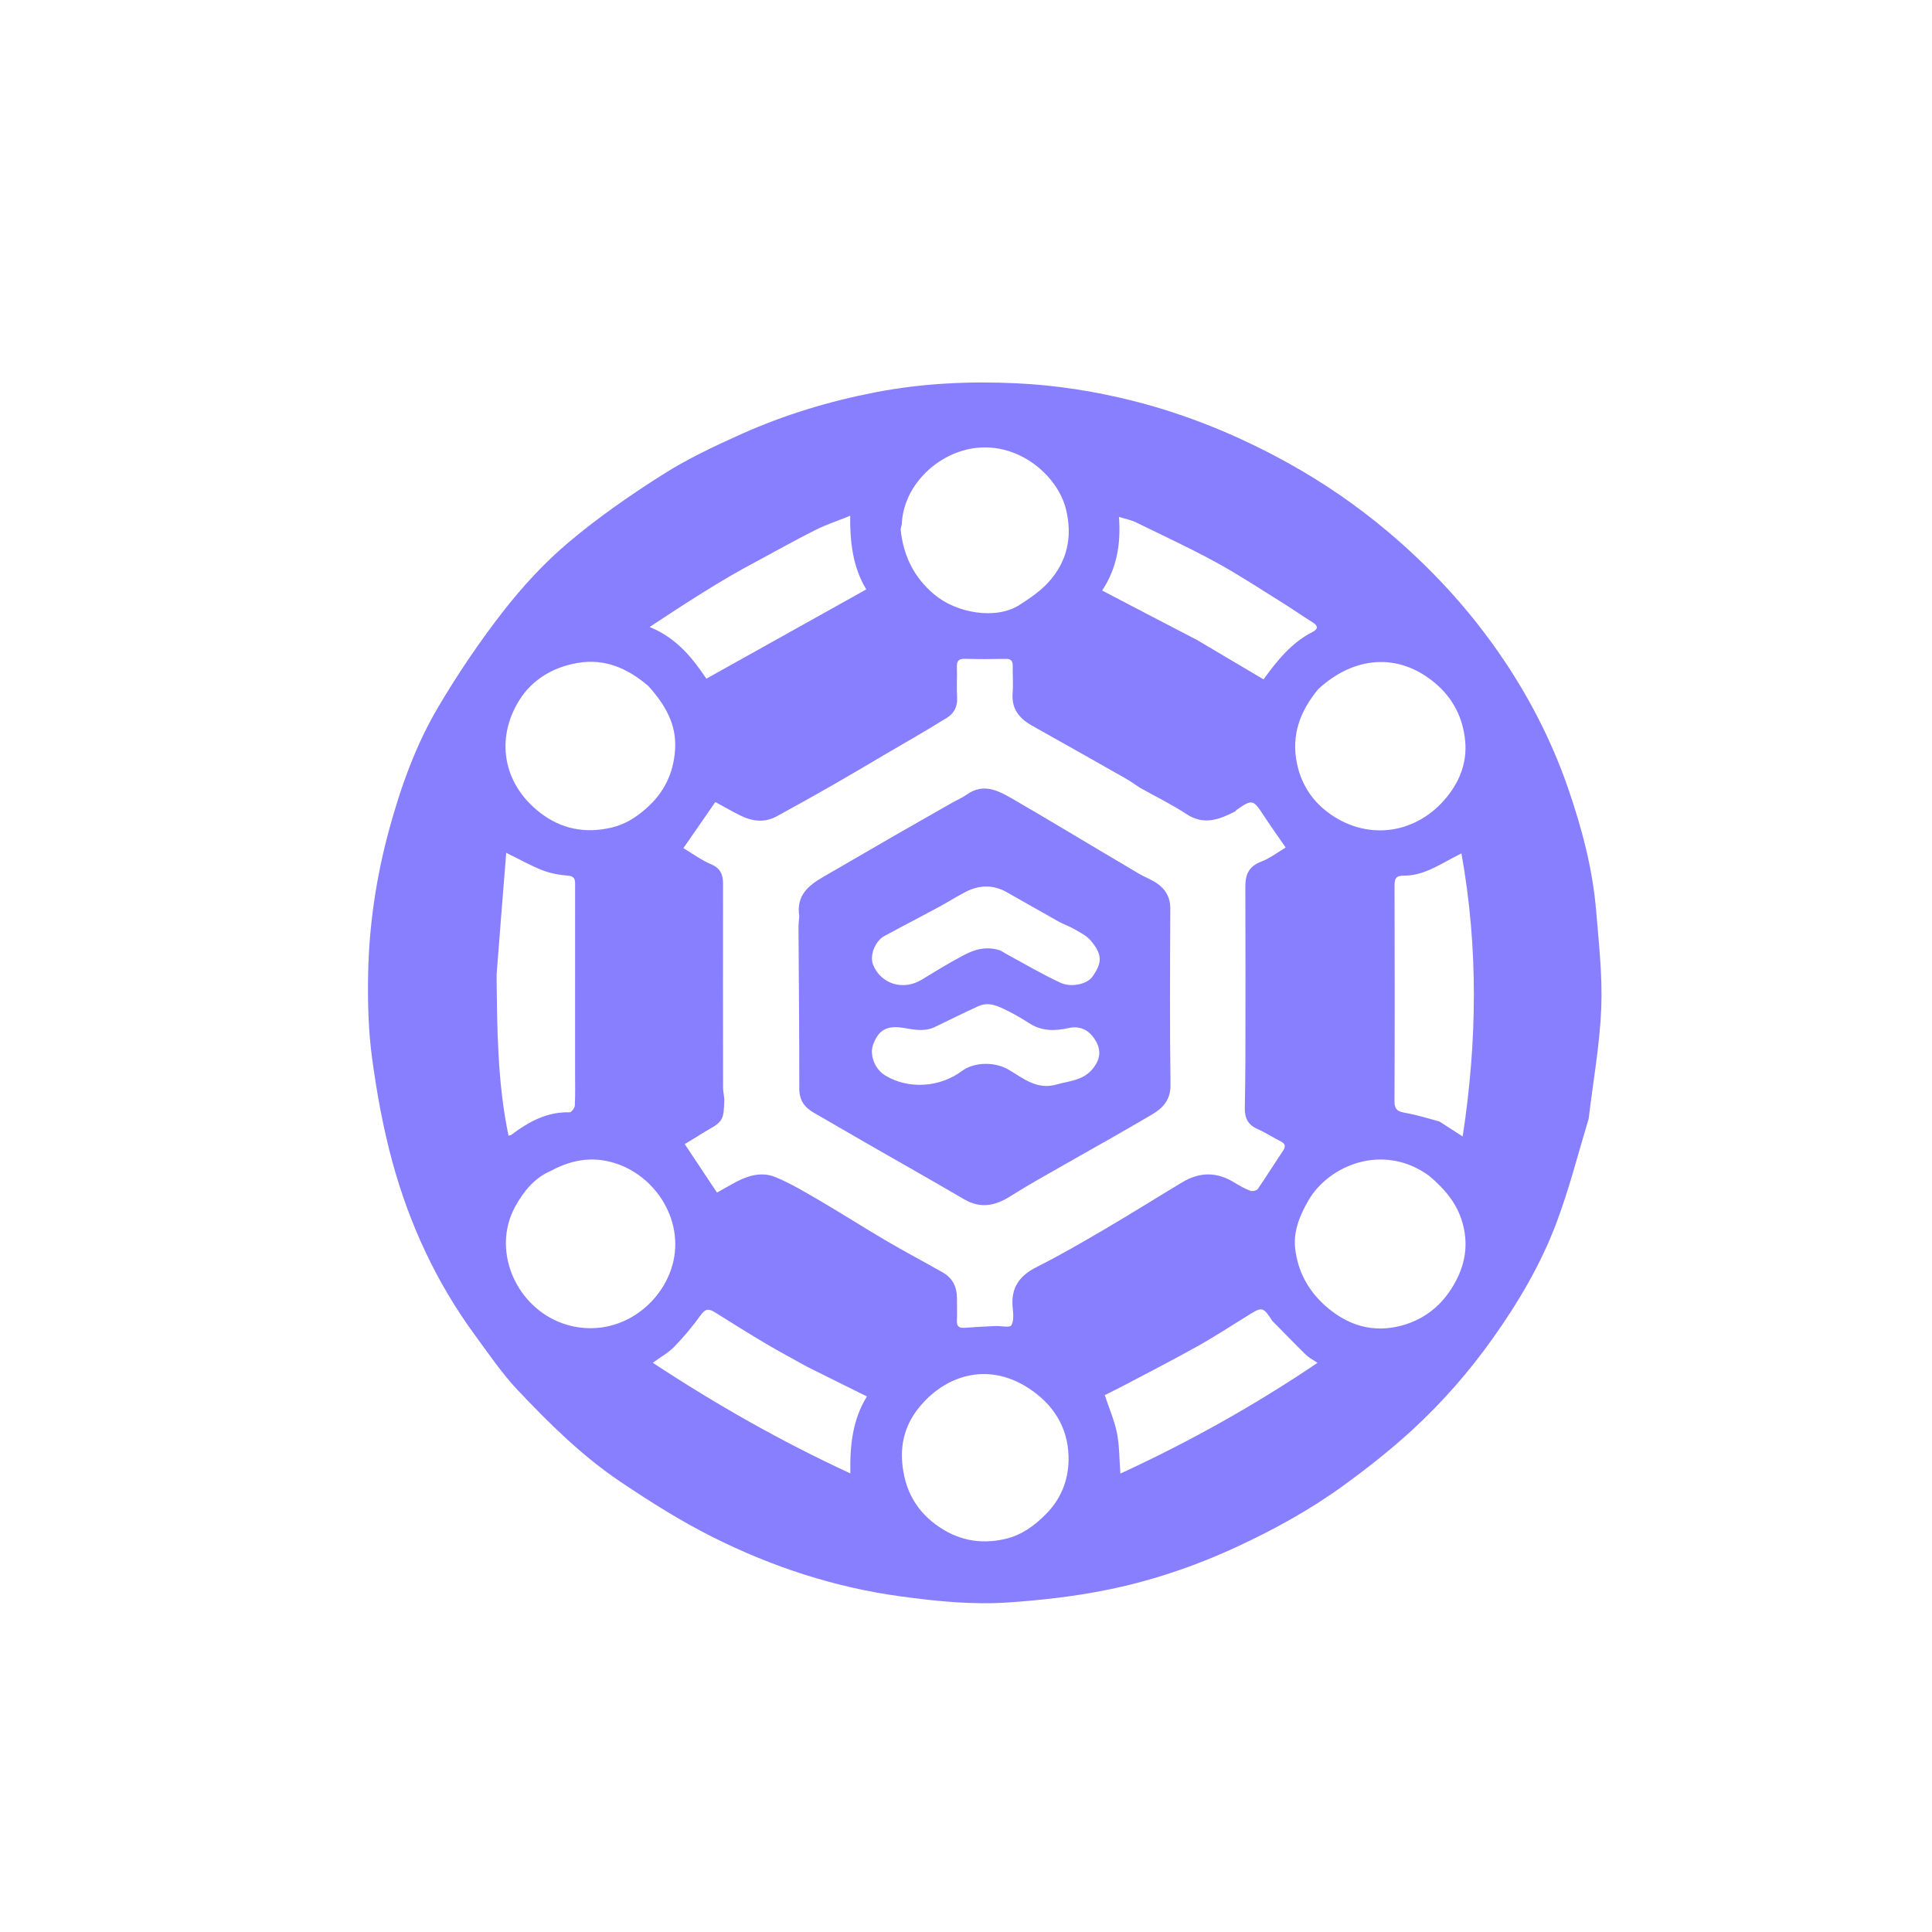 <svg version="1.1" id="Layer_1" xmlns="http://www.w3.org/2000/svg" xmlns:xlink="http://www.w3.org/1999/xlink" x="0px" y="0px"
	width="100%" viewBox="0 0 1024 1024" xml:space="preserve">
<path fill="#877FFF" opacity="1" stroke="none" 
	d="
M842.035,592.897 
	C836.382,611.67 831.642,630.353 824.886,648.276 
	C816.625,670.189 804.752,690.32 791.112,709.49 
	C778.56,727.131 764.424,743.302 748.581,757.863 
	C737.049,768.463 724.643,778.22 711.958,787.433 
	C694.248,800.296 675.067,810.842 655.188,820.014 
	C632.537,830.465 609.038,838.35 584.49,843.105 
	C568.066,846.286 551.563,848.143 534.853,849.304 
	C515.503,850.649 496.532,848.722 477.518,846.133 
	C442.406,841.352 409.224,830.491 377.572,814.598 
	C360.65,806.101 344.783,796.059 329.067,785.515 
	C308.609,771.789 291.349,754.691 274.614,737.025 
	C266.126,728.065 259.095,717.681 251.757,707.683 
	C231.309,679.821 216.973,648.867 207.934,615.684 
	C203.046,597.74 199.702,579.263 197.204,560.817 
	C195.232,546.25 194.863,531.351 195.117,516.623 
	C195.569,490.42 199.438,464.602 206.372,439.266 
	C212.537,416.743 220.414,394.781 232.276,374.724 
	C242.672,357.145 254.188,340.076 266.742,323.975 
	C277.008,310.809 288.566,298.257 301.302,287.507 
	C316.924,274.321 333.892,262.54 351.181,251.576 
	C364.41,243.186 378.772,236.403 393.112,229.982 
	C415.821,219.814 439.557,212.645 464.043,207.912 
	C488.797,203.127 513.807,201.967 538.836,203.152 
	C559.611,204.135 580.186,207.346 600.469,212.453 
	C629.437,219.747 656.798,231.045 682.79,245.446 
	C701.549,255.838 719.229,267.977 735.739,281.902 
	C758.028,300.702 777.633,321.845 794.227,345.705 
	C809.74,368.009 822.224,392.008 831.102,417.744 
	C838.402,438.904 844.16,460.498 846.003,482.882 
	C847.416,500.041 849.396,517.318 848.693,534.443 
	C847.895,553.844 844.385,573.132 842.035,592.897 
M604.137,417.483 
	C601.642,415.854 599.225,414.087 596.639,412.619 
	C580.106,403.233 563.556,393.878 546.968,384.588 
	C540.198,380.797 536.076,375.68 536.712,367.393 
	C537.08,362.591 536.685,357.734 536.769,352.904 
	C536.818,350.085 535.629,349.153 532.843,349.212 
	C525.764,349.36 518.676,349.379 511.599,349.187 
	C508.414,349.1 507.041,350.019 507.163,353.393 
	C507.362,358.884 506.962,364.403 507.286,369.881 
	C507.567,374.636 505.489,378.218 501.898,380.447 
	C490.979,387.226 479.798,393.583 468.713,400.094 
	C459.492,405.509 450.309,410.988 441.026,416.293 
	C431.301,421.85 421.512,427.301 411.682,432.671 
	C405.13,436.251 398.541,435.325 392.158,432.113 
	C387.737,429.888 383.436,427.422 379.137,425.094 
	C373.488,433.255 368.002,441.181 362.216,449.54 
	C366.966,452.366 371.682,455.882 376.944,458.101 
	C382.069,460.262 383.236,463.777 383.231,468.616 
	C383.194,504.604 383.199,540.592 383.248,576.58 
	C383.251,579.044 384.047,581.531 383.879,583.967 
	C383.647,587.328 383.806,591.335 382.04,593.811 
	C379.992,596.68 376.076,598.249 372.903,600.275 
	C369.488,602.455 365.994,604.51 362.924,606.382 
	C368.765,615.167 374.209,623.355 380.02,632.095 
	C382.09,630.931 384.649,629.53 387.172,628.067 
	C394.705,623.698 402.784,620.439 411.246,623.987 
	C419.41,627.409 427.105,632.033 434.777,636.522 
	C446.442,643.347 457.825,650.653 469.486,657.486 
	C479.445,663.323 489.657,668.726 499.697,674.427 
	C504.933,677.401 507.215,682.149 507.209,688.085 
	C507.204,692.084 507.339,696.088 507.173,700.08 
	C507.034,703.419 508.772,703.955 511.552,703.745 
	C516.829,703.346 522.117,703.062 527.404,702.823 
	C530.4,702.688 535.212,703.815 536.013,702.47 
	C537.503,699.971 537.014,696.046 536.717,692.772 
	C535.782,682.468 540.381,676.106 549.494,671.533 
	C561.764,665.375 573.667,658.452 585.519,651.504 
	C599.347,643.398 612.919,634.859 626.661,626.605 
	C635.903,621.055 645.155,621.036 654.38,626.864 
	C657.026,628.535 659.835,630.041 662.751,631.143 
	C663.827,631.549 666.08,631.024 666.681,630.154 
	C671.274,623.507 675.523,616.623 680.03,609.915 
	C681.674,607.469 681.169,606.129 678.655,604.863 
	C674.5,602.771 670.577,600.18 666.33,598.316 
	C661.499,596.195 659.72,592.592 659.782,587.66 
	C659.89,579.169 660.073,570.678 660.085,562.186 
	C660.127,531.363 660.173,500.54 660.065,469.718 
	C660.043,463.339 662.084,459.097 668.485,456.678 
	C673.127,454.925 677.216,451.711 681.432,449.218 
	C677.185,443.036 673.243,437.527 669.543,431.86 
	C664.248,423.751 663.631,423.564 655.568,429.154 
	C655.164,429.434 654.91,429.963 654.486,430.177 
	C646.149,434.4 638.023,437.529 628.852,431.469 
	C621.178,426.398 612.813,422.374 604.137,417.483 
M698.727,365.225 
	C689.099,376.833 684.196,389.623 687.492,405.038 
	C689.717,415.444 695.242,423.953 703.166,430.074 
	C723.628,445.882 749.45,442.431 765.576,423.955 
	C773.287,415.121 777.621,404.722 776.596,393.021 
	C775.526,380.812 770.315,370.219 760.711,362.122 
	C740.942,345.454 717.403,348.008 698.727,365.225 
M292.037,620.535 
	C283.37,624.266 277.791,631.124 273.305,639.073 
	C259.255,663.971 275.268,697.056 303.938,703.036 
	C325.269,707.485 345.136,695.663 353.77,677.53 
	C365.451,652.998 350.951,626.005 328.5,617.396 
	C316.085,612.636 304.224,613.977 292.037,620.535 
M757.401,623.15 
	C733.021,605.464 704.232,617.705 693.533,636.185 
	C688.978,644.053 685.426,652.523 686.461,661.685 
	C687.799,673.524 693.108,683.662 702.142,691.816 
	C713.975,702.495 727.634,706.711 742.971,702.555 
	C756.749,698.822 766.664,689.683 772.751,676.723 
	C777.056,667.558 777.954,658.118 775.153,648.151 
	C772.25,637.818 765.798,630.221 757.401,623.15 
M343.745,363.721 
	C332.894,354.329 320.633,348.826 306.022,351.39 
	C293.027,353.67 282.021,360.165 275.088,371.37 
	C262.941,390.998 265.993,414.981 286.167,430.677 
	C297.486,439.483 310.362,441.927 324.276,438.596 
	C331.152,436.95 336.838,433.445 342.274,428.688 
	C351.954,420.219 356.956,409.968 357.804,397.353 
	C358.698,384.059 352.677,373.683 343.745,363.721 
M478.203,775.306 
	C479.365,788.686 484.78,799.668 495.748,807.874 
	C507.001,816.294 519.411,818.814 532.884,815.644 
	C541.437,813.631 548.253,808.742 554.521,802.37 
	C563.094,793.657 566.672,783 566.348,771.719 
	C565.905,756.286 558.08,744.051 544.924,735.6 
	C523.054,721.551 500.517,729.124 486.733,746.484 
	C480.559,754.258 477.174,763.894 478.203,775.306 
M477.949,278.077 
	C477.744,279.039 477.271,280.031 477.374,280.959 
	C478.899,294.625 484.324,305.926 495.186,315.089 
	C506.894,324.967 527.791,328.639 540.285,320.674 
	C545.794,317.162 551.402,313.34 555.743,308.551 
	C565.616,297.659 568.522,284.666 565.07,270.222 
	C560.577,251.425 538.508,232.993 513.835,237.955 
	C495.638,241.615 478.698,257.878 477.949,278.077 
M762.924,594.415 
	C766.643,596.812 770.362,599.209 775.245,602.356 
	C782.943,552.036 783.613,502.642 774.588,452.311 
	C772.087,453.612 770.805,454.264 769.537,454.942 
	C761.508,459.236 753.623,464.152 744.133,464.099 
	C740.017,464.076 739.121,465.551 739.132,469.346 
	C739.245,507.49 739.272,545.635 739.104,583.779 
	C739.084,588.352 741.178,589.21 744.984,589.873 
	C750.806,590.887 756.502,592.629 762.924,594.415 
M263.205,516.59 
	C263.484,545.136 263.625,573.693 269.517,601.931 
	C270.483,601.638 270.852,601.621 271.096,601.438 
	C280.244,594.545 289.938,589.191 301.944,589.554 
	C302.858,589.582 304.601,587.257 304.666,585.961 
	C304.963,579.995 304.803,574.007 304.804,568.026 
	C304.804,535.232 304.799,502.438 304.813,469.644 
	C304.814,466.929 305.199,464.48 301.068,464.125 
	C296.508,463.733 291.81,462.931 287.571,461.283 
	C281.395,458.882 275.574,455.565 268.307,452.003 
	C266.582,473.533 264.895,494.576 263.205,516.59 
M674.362,700.105 
	C669.81,693.02 668.901,692.663 663.167,696.162 
	C653.929,701.797 644.9,707.799 635.476,713.1 
	C622.872,720.191 609.986,726.781 597.198,733.542 
	C593.031,735.746 588.791,737.813 585.548,739.455 
	C587.946,746.689 590.705,752.96 592.008,759.519 
	C593.335,766.203 593.23,773.171 593.829,781.029 
	C630.447,764.141 664.778,744.96 698.299,722.347 
	C695.614,720.515 693.643,719.55 692.159,718.09 
	C686.32,712.349 680.634,706.452 674.362,700.105 
M401.041,297.533 
	C381.846,307.671 363.726,319.509 344.316,332.318 
	C358.904,338.267 367.133,349.007 374.409,359.703 
	C402.917,343.788 430.821,328.211 459.14,312.402 
	C452.113,300.766 450.433,287.578 450.621,273.366 
	C443.792,276.128 437.669,278.15 431.967,281.012 
	C421.745,286.143 411.778,291.779 401.041,297.533 
M634.284,339.111 
	C646.168,346.145 658.053,353.179 669.705,360.076 
	C677.142,349.816 684.578,340.646 695.5,335.043 
	C698.731,333.385 698.812,331.767 695.604,329.778 
	C690.269,326.471 685.138,322.834 679.806,319.521 
	C668.165,312.289 656.714,304.693 644.701,298.134 
	C630.737,290.51 616.281,283.782 601.972,276.802 
	C599.546,275.619 596.785,275.123 593.056,273.959 
	C594.214,288.492 591.77,301.589 584.163,312.983 
	C600.973,321.786 617.277,330.324 634.284,339.111 
M428.032,724.533 
	C420.553,720.366 412.983,716.353 405.618,711.994 
	C396.659,706.691 387.852,701.128 379.023,695.61 
	C376.148,693.814 374.109,693.277 371.619,696.732 
	C367.318,702.701 362.581,708.427 357.469,713.714 
	C354.284,717.007 350.074,719.308 345.992,722.297 
	C379.547,744.381 413.822,763.895 450.71,780.935 
	C450.405,765.864 451.941,752.329 459.49,740.149 
	C448.842,734.88 438.76,729.891 428.032,724.533 
z"/>
<path fill="#887FFF" opacity="1" stroke="none" 
	d="
M423.625,485.631 
	C421.886,474.53 428.582,469.237 436.527,464.664 
	C447.982,458.072 459.378,451.378 470.832,444.783 
	C481.983,438.362 493.17,432.004 504.351,425.635 
	C507.065,424.089 509.983,422.847 512.524,421.062 
	C521.242,414.937 528.933,418.953 536.541,423.332 
	C545.957,428.752 555.281,434.331 564.625,439.877 
	C577.635,447.599 590.608,455.385 603.641,463.069 
	C606.626,464.83 609.953,466.04 612.838,467.936 
	C617.673,471.113 620.31,475.488 620.283,481.629 
	C620.145,512.701 619.96,543.778 620.391,574.845 
	C620.505,583.028 616.431,587.287 610.307,590.867 
	C603.766,594.691 597.217,598.504 590.633,602.255 
	C577.128,609.948 563.577,617.562 550.086,625.279 
	C545.079,628.144 540.131,631.121 535.251,634.198 
	C527.418,639.139 519.594,640.662 511.043,635.659 
	C494.03,625.707 476.854,616.033 459.763,606.212 
	C450.285,600.766 440.863,595.222 431.378,589.788 
	C426.395,586.933 423.631,583.19 423.641,576.993 
	C423.685,548.516 423.37,520.039 423.214,491.562 
	C423.205,489.739 423.457,487.914 423.625,485.631 
M530.243,503.778 
	C531.806,504.689 533.344,505.646 534.935,506.503 
	C543.947,511.354 552.786,516.584 562.06,520.873 
	C568.049,523.644 576.392,521.423 579.04,517.635 
	C584.286,510.13 584.313,505.837 578.048,498.46 
	C575.831,495.851 572.386,494.204 569.329,492.413 
	C566.766,490.911 563.865,489.996 561.266,488.547 
	C551.991,483.375 542.796,478.061 533.544,472.849 
	C526.281,468.757 518.908,469.038 511.664,472.786 
	C506.953,475.223 502.476,478.108 497.806,480.627 
	C488.148,485.837 478.39,490.863 468.753,496.111 
	C463.671,498.879 460.795,506.684 462.809,511.48 
	C467.082,521.66 478.763,525.168 488.423,519.302 
	C495.654,514.91 502.871,510.466 510.334,506.494 
	C516.244,503.348 522.569,501.239 530.243,503.778 
M496.206,543.978 
	C490.701,546.907 485.093,545.899 479.293,544.873 
	C469.722,543.179 465.57,546.219 462.8,553.564 
	C460.752,558.992 463.584,566.557 468.98,569.888 
	C481.348,577.525 498.06,576.431 509.812,567.666 
	C516.299,562.827 527.223,562.611 534.632,566.974 
	C542.229,571.447 549.532,577.752 559.741,574.862 
	C566.526,572.941 573.869,572.769 578.966,566.714 
	C582.953,561.979 583.814,557.202 580.982,552.096 
	C577.589,545.978 572.609,543.477 566.305,544.894 
	C559.148,546.502 552.25,546.61 545.745,542.47 
	C541.992,540.081 538.161,537.767 534.175,535.804 
	C529.288,533.398 524.216,530.732 518.574,533.289 
	C511.287,536.593 504.121,540.165 496.206,543.978 
z"/>
</svg>